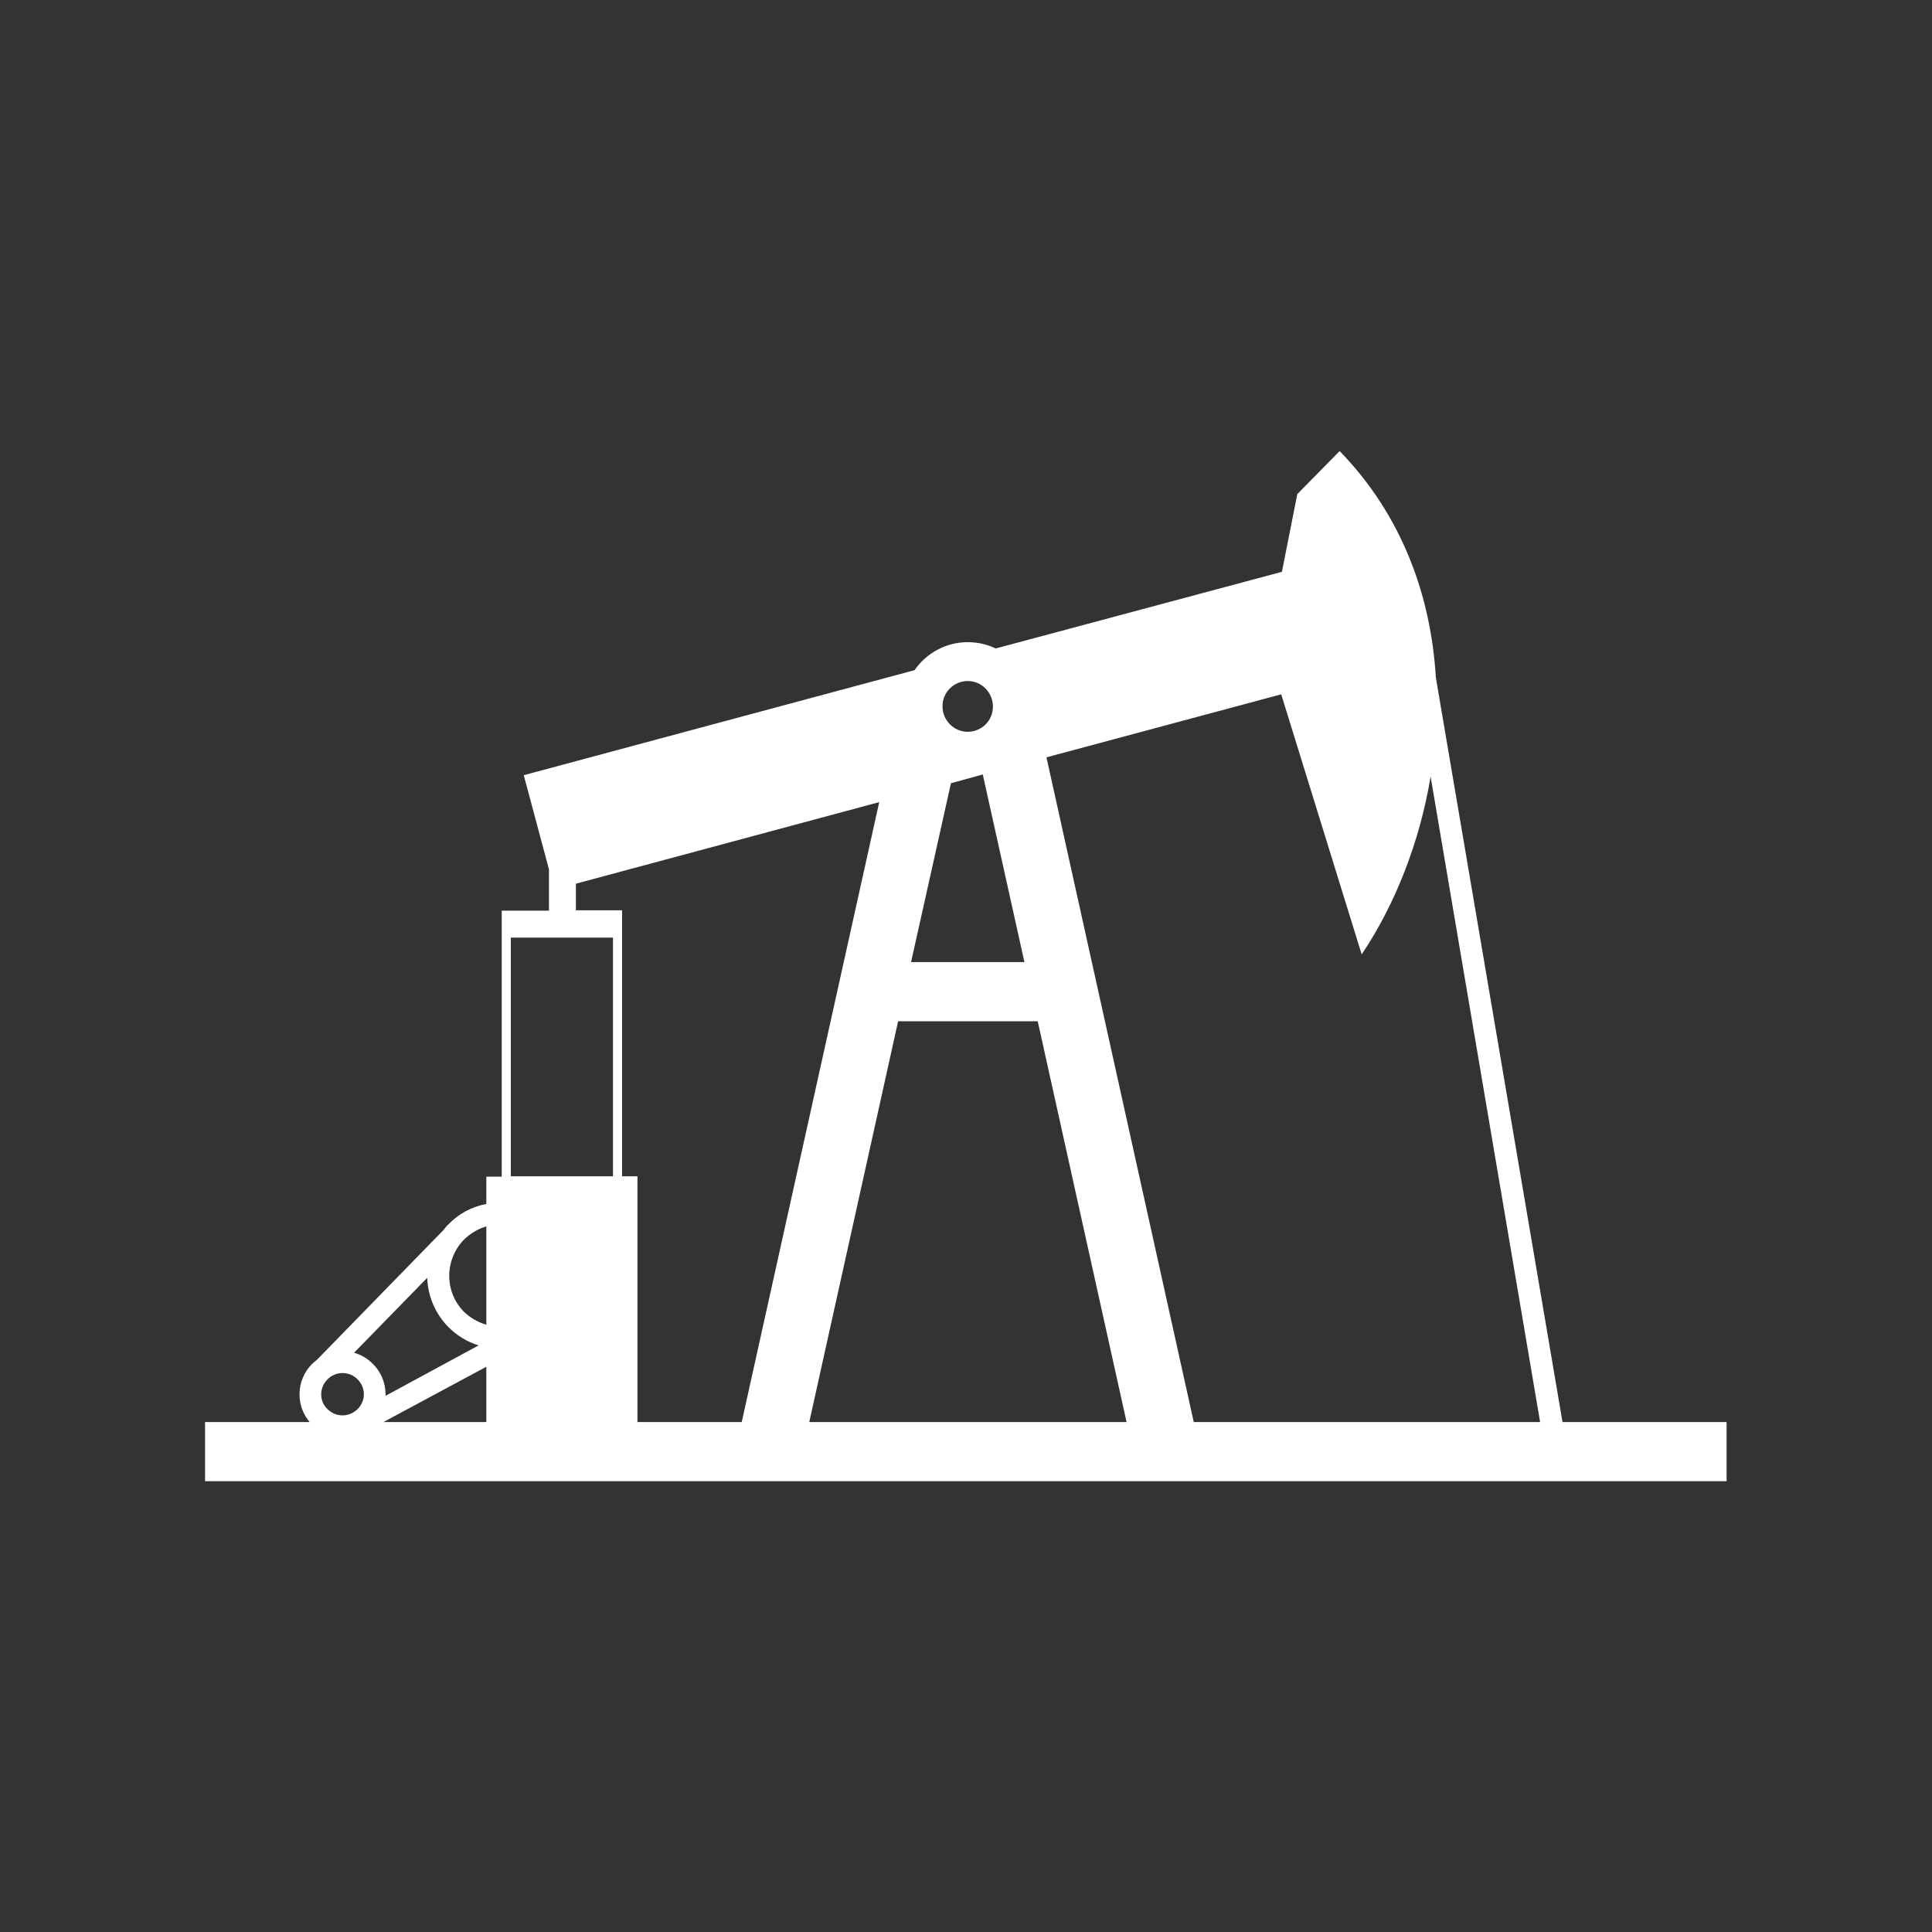 <svg xmlns="http://www.w3.org/2000/svg" xmlns:xlink="http://www.w3.org/1999/xlink" width="1024" zoomAndPan="magnify" viewBox="0 0 768 768" height="1024" preserveAspectRatio="xMidYMid meet" version="1.0"><rect x="0" y="0" width="768" height="768" fill="#333333" stroke="none"/><defs><clipPath id="d3a04663ee"><path d="M 81.301 179.301 L 686.551 179.301 L 686.551 588.801 L 81.301 588.801 Z M 81.301 179.301 " clip-rule="nonzero"/></clipPath></defs><g clip-path="url(#d3a04663ee)"><path fill="#ffffff" d="M 357.016 405.965 L 321.691 565.285 L 447.832 565.285 L 412.508 405.965 Z M 142.145 548.309 C 140.613 546.777 138.527 545.805 136.164 545.805 C 133.797 545.805 131.711 546.777 130.184 548.309 C 128.652 549.84 127.68 551.926 127.68 554.293 C 127.68 556.656 128.652 558.746 130.184 560.137 C 131.711 561.668 133.797 562.641 136.164 562.641 C 138.387 562.641 140.613 561.668 142.145 560.137 C 143.672 558.605 144.645 556.52 144.645 554.293 C 144.645 551.926 143.672 549.84 142.145 548.309 Z M 169.82 507.957 L 140.754 537.734 C 143.672 538.57 146.176 540.098 148.262 542.188 C 151.32 545.246 153.27 549.562 153.27 554.293 C 153.27 554.43 153.27 554.711 153.27 554.848 L 190.262 534.812 C 185.672 533.422 181.641 530.914 178.301 527.578 C 173.297 522.566 170.098 515.609 169.82 507.957 Z M 193.324 526.602 L 193.324 487.504 C 189.984 488.477 187.062 490.285 184.562 492.652 C 180.945 496.27 178.582 501.418 178.582 507.121 C 178.582 512.828 180.805 517.836 184.562 521.594 C 186.926 523.82 189.984 525.629 193.324 526.602 Z M 152.434 565.285 L 193.324 565.285 L 193.324 543.301 Z M 390.672 307.867 L 378.016 311.348 L 362.16 382.449 L 407.223 382.449 Z M 243.668 372.711 L 203.059 372.711 L 203.059 467.605 L 243.668 467.605 Z M 228.785 361.855 L 247.285 361.855 L 247.285 467.605 L 253.402 467.605 L 253.402 565.285 L 294.848 565.285 L 349.504 318.859 L 228.926 351.281 L 228.926 361.855 Z M 568.688 308.703 C 564.375 334.723 554.641 359.492 541.289 379.387 L 509.301 276.004 L 415.984 301.051 L 474.535 565.285 L 612.219 565.285 Z M 384.691 270.719 C 390.254 270.719 394.703 275.309 394.703 280.875 C 394.703 286.441 390.254 290.895 384.691 290.895 C 379.129 290.895 374.676 286.301 374.676 280.875 C 374.539 275.309 379.129 270.719 384.691 270.719 Z M 384.691 255.273 C 388.586 255.273 392.34 256.105 395.816 257.777 L 509.582 227.305 L 515.699 196.414 L 532.527 179.301 C 557.285 204.762 568.828 236.766 570.773 269.324 L 621.121 565.285 L 686.344 565.285 L 686.344 588.801 L 81.508 588.801 L 81.508 565.285 L 123.09 565.285 C 120.586 562.363 119.055 558.465 119.055 554.293 C 119.055 549.562 121.004 545.246 124.062 542.188 C 124.621 541.629 125.316 541.074 126.012 540.516 L 176.215 489.035 C 176.91 488.199 177.605 487.227 178.441 486.527 C 182.336 482.492 187.48 479.711 193.324 478.598 L 193.324 467.746 L 199.441 467.746 L 199.441 361.996 L 218.219 361.996 L 218.219 345.578 L 208.203 308.148 L 363.551 266.402 C 368.141 259.727 375.93 255.273 384.691 255.273 Z M 384.691 255.273 " fill-opacity="1" fill-rule="evenodd"/></g></svg>